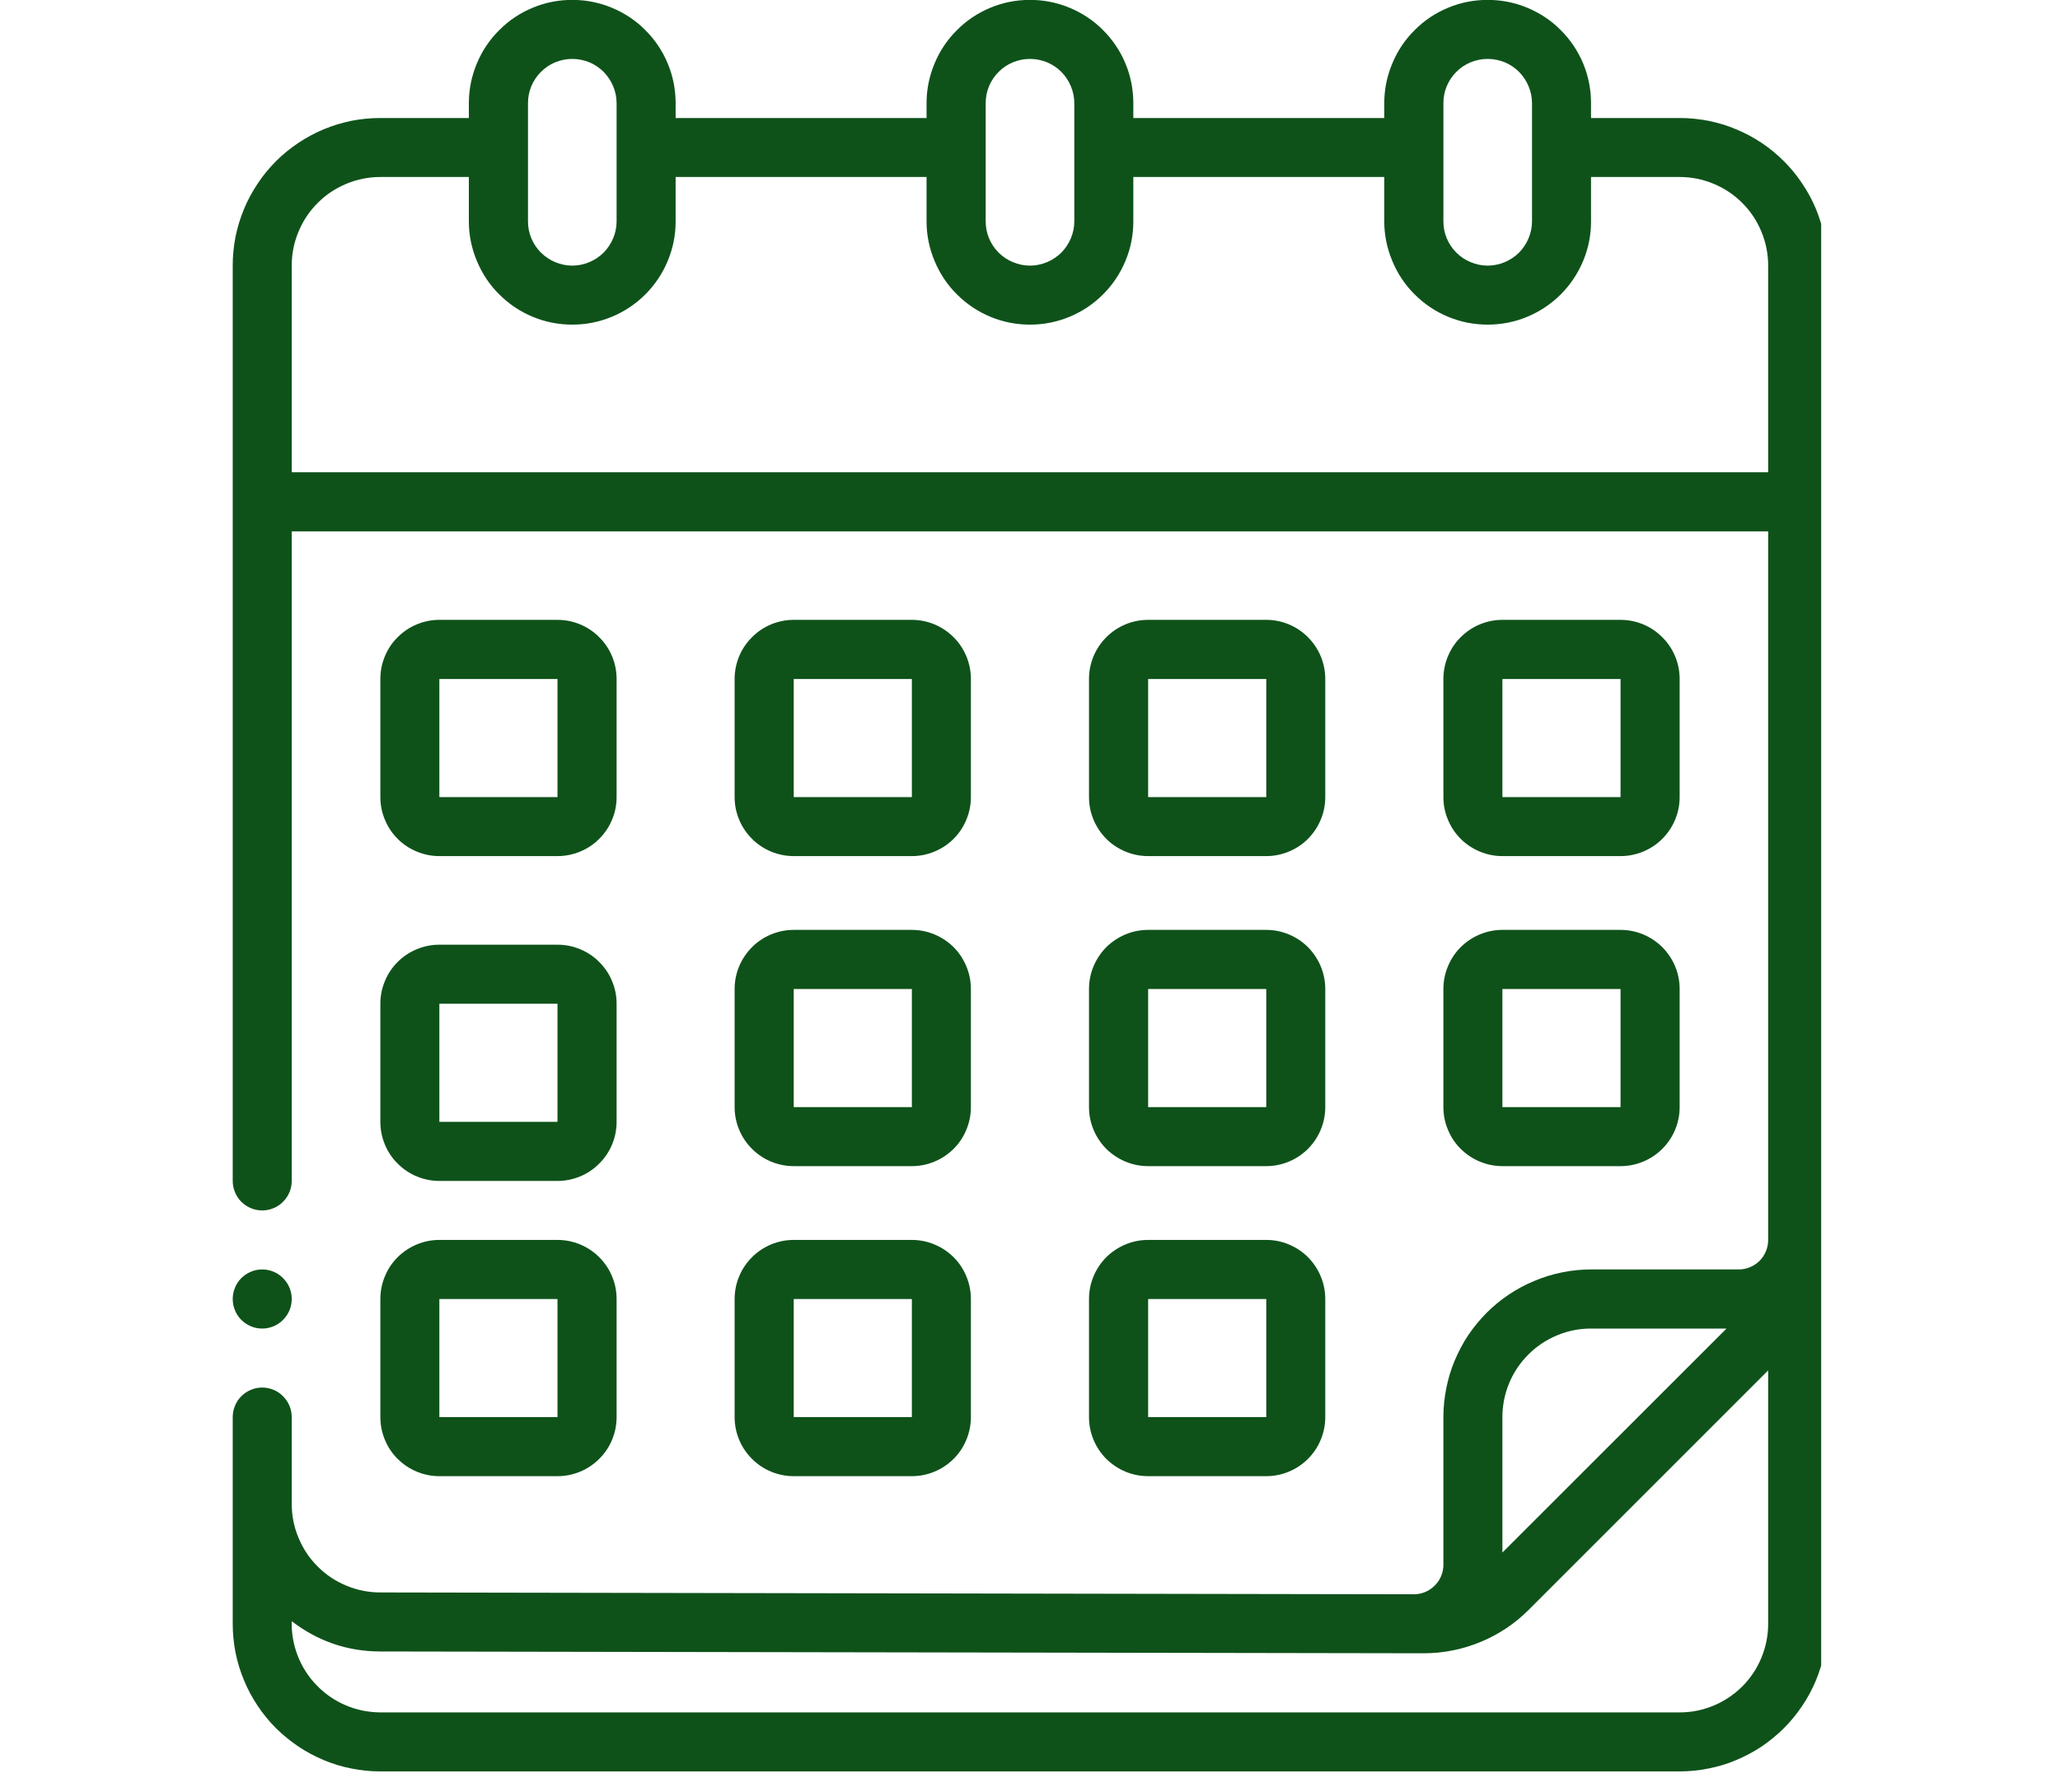 <svg xmlns="http://www.w3.org/2000/svg" xmlns:xlink="http://www.w3.org/1999/xlink" width="100" zoomAndPan="magnify" viewBox="0 0 75 65.25" height="87" preserveAspectRatio="xMidYMid meet" version="1.0"><defs><clipPath id="618ee20dad"><path d="M 8.473 0 L 66.305 0 L 66.305 64.508 L 8.473 64.508 Z M 8.473 0 " clip-rule="nonzero"/></clipPath><clipPath id="2ae69e8d53"><path d="M 8.473 46 L 11 46 L 11 49 L 8.473 49 Z M 8.473 46 " clip-rule="nonzero"/></clipPath></defs><path fill="#0e521a" d="M 15.996 31.172 L 20.297 31.172 C 20.582 31.172 20.855 31.117 21.121 31.008 C 21.383 30.898 21.617 30.746 21.816 30.543 C 22.02 30.34 22.176 30.109 22.285 29.844 C 22.395 29.582 22.449 29.309 22.449 29.023 L 22.449 24.723 C 22.449 24.438 22.395 24.164 22.285 23.898 C 22.176 23.637 22.02 23.402 21.816 23.203 C 21.617 23 21.383 22.844 21.121 22.734 C 20.855 22.625 20.582 22.57 20.297 22.57 L 15.996 22.57 C 15.711 22.57 15.438 22.625 15.176 22.734 C 14.91 22.844 14.68 23 14.477 23.203 C 14.273 23.402 14.121 23.637 14.012 23.898 C 13.902 24.164 13.848 24.438 13.848 24.723 L 13.848 29.023 C 13.848 29.309 13.902 29.582 14.012 29.844 C 14.121 30.109 14.273 30.34 14.477 30.543 C 14.68 30.746 14.91 30.898 15.176 31.008 C 15.438 31.117 15.711 31.172 15.996 31.172 Z M 15.996 24.723 L 20.297 24.723 L 20.297 29.023 L 15.996 29.023 Z M 15.996 24.723 " fill-opacity="1" fill-rule="nonzero"/><path fill="#0e521a" d="M 28.898 31.172 L 33.199 31.172 C 33.484 31.172 33.758 31.117 34.02 31.008 C 34.285 30.898 34.516 30.746 34.719 30.543 C 34.922 30.34 35.074 30.109 35.184 29.844 C 35.293 29.582 35.348 29.309 35.348 29.023 L 35.348 24.723 C 35.348 24.438 35.293 24.164 35.184 23.898 C 35.074 23.637 34.922 23.402 34.719 23.203 C 34.516 23 34.285 22.844 34.02 22.734 C 33.758 22.625 33.484 22.57 33.199 22.57 L 28.898 22.57 C 28.613 22.57 28.34 22.625 28.074 22.734 C 27.812 22.844 27.578 23 27.379 23.203 C 27.176 23.402 27.02 23.637 26.91 23.898 C 26.801 24.164 26.746 24.438 26.746 24.723 L 26.746 29.023 C 26.746 29.309 26.801 29.582 26.91 29.844 C 27.02 30.109 27.176 30.34 27.379 30.543 C 27.578 30.746 27.812 30.898 28.074 31.008 C 28.34 31.117 28.613 31.172 28.898 31.172 Z M 28.898 24.723 L 33.199 24.723 L 33.199 29.023 L 28.898 29.023 Z M 28.898 24.723 " fill-opacity="1" fill-rule="nonzero"/><path fill="#0e521a" d="M 41.801 31.172 L 46.102 31.172 C 46.387 31.172 46.66 31.117 46.922 31.008 C 47.188 30.898 47.418 30.746 47.621 30.543 C 47.82 30.34 47.977 30.109 48.086 29.844 C 48.195 29.582 48.25 29.309 48.25 29.023 L 48.25 24.723 C 48.25 24.438 48.195 24.164 48.086 23.898 C 47.977 23.637 47.82 23.402 47.621 23.203 C 47.418 23 47.188 22.844 46.922 22.734 C 46.66 22.625 46.387 22.57 46.102 22.57 L 41.801 22.57 C 41.516 22.57 41.238 22.625 40.977 22.734 C 40.715 22.844 40.48 23 40.277 23.203 C 40.078 23.402 39.922 23.637 39.812 23.898 C 39.703 24.164 39.648 24.438 39.648 24.723 L 39.648 29.023 C 39.648 29.309 39.703 29.582 39.812 29.844 C 39.922 30.109 40.078 30.34 40.277 30.543 C 40.48 30.746 40.715 30.898 40.977 31.008 C 41.238 31.117 41.516 31.172 41.801 31.172 Z M 41.801 24.723 L 46.102 24.723 L 46.102 29.023 L 41.801 29.023 Z M 41.801 24.723 " fill-opacity="1" fill-rule="nonzero"/><path fill="#0e521a" d="M 54.699 31.172 L 59 31.172 C 59.285 31.172 59.559 31.117 59.824 31.008 C 60.086 30.898 60.32 30.746 60.52 30.543 C 60.723 30.34 60.879 30.109 60.988 29.844 C 61.098 29.582 61.152 29.309 61.152 29.023 L 61.152 24.723 C 61.152 24.438 61.098 24.164 60.988 23.898 C 60.879 23.637 60.723 23.402 60.52 23.203 C 60.32 23 60.086 22.844 59.824 22.734 C 59.559 22.625 59.285 22.57 59 22.57 L 54.699 22.57 C 54.414 22.57 54.141 22.625 53.879 22.734 C 53.613 22.844 53.383 23 53.18 23.203 C 52.977 23.402 52.824 23.637 52.715 23.898 C 52.605 24.164 52.551 24.438 52.551 24.723 L 52.551 29.023 C 52.551 29.309 52.605 29.582 52.715 29.844 C 52.824 30.109 52.977 30.34 53.18 30.543 C 53.383 30.746 53.613 30.898 53.879 31.008 C 54.141 31.117 54.414 31.172 54.699 31.172 Z M 54.699 24.723 L 59 24.723 L 59 29.023 L 54.699 29.023 Z M 54.699 24.723 " fill-opacity="1" fill-rule="nonzero"/><path fill="#0e521a" d="M 13.848 40.848 C 13.848 41.133 13.902 41.406 14.012 41.672 C 14.121 41.934 14.273 42.168 14.477 42.367 C 14.68 42.57 14.91 42.727 15.176 42.836 C 15.438 42.945 15.711 43 15.996 43 L 20.297 43 C 20.582 43 20.855 42.945 21.121 42.836 C 21.383 42.727 21.617 42.57 21.816 42.367 C 22.02 42.168 22.176 41.934 22.285 41.672 C 22.395 41.406 22.449 41.133 22.449 40.848 L 22.449 36.547 C 22.449 36.262 22.395 35.988 22.285 35.727 C 22.176 35.461 22.02 35.23 21.816 35.027 C 21.617 34.824 21.383 34.672 21.121 34.562 C 20.855 34.453 20.582 34.398 20.297 34.398 L 15.996 34.398 C 15.711 34.398 15.438 34.453 15.176 34.562 C 14.91 34.672 14.68 34.824 14.477 35.027 C 14.273 35.23 14.121 35.461 14.012 35.727 C 13.902 35.988 13.848 36.262 13.848 36.547 Z M 15.996 36.547 L 20.297 36.547 L 20.297 40.848 L 15.996 40.848 Z M 15.996 36.547 " fill-opacity="1" fill-rule="nonzero"/><path fill="#0e521a" d="M 26.746 40.312 C 26.746 40.598 26.801 40.871 26.91 41.133 C 27.02 41.398 27.176 41.629 27.379 41.832 C 27.578 42.031 27.812 42.188 28.074 42.297 C 28.34 42.406 28.613 42.461 28.898 42.461 L 33.199 42.461 C 33.484 42.461 33.758 42.406 34.02 42.297 C 34.285 42.188 34.516 42.031 34.719 41.832 C 34.922 41.629 35.074 41.398 35.184 41.133 C 35.293 40.871 35.348 40.598 35.348 40.312 L 35.348 36.012 C 35.348 35.727 35.293 35.449 35.184 35.188 C 35.074 34.926 34.922 34.691 34.719 34.488 C 34.516 34.289 34.285 34.133 34.02 34.023 C 33.758 33.914 33.484 33.859 33.199 33.859 L 28.898 33.859 C 28.613 33.859 28.34 33.914 28.074 34.023 C 27.812 34.133 27.578 34.289 27.379 34.488 C 27.176 34.691 27.02 34.926 26.91 35.188 C 26.801 35.449 26.746 35.727 26.746 36.012 Z M 28.898 36.012 L 33.199 36.012 L 33.199 40.312 L 28.898 40.312 Z M 28.898 36.012 " fill-opacity="1" fill-rule="nonzero"/><path fill="#0e521a" d="M 39.648 40.312 C 39.648 40.598 39.703 40.871 39.812 41.133 C 39.922 41.398 40.078 41.629 40.277 41.832 C 40.48 42.031 40.715 42.188 40.977 42.297 C 41.238 42.406 41.516 42.461 41.801 42.461 L 46.102 42.461 C 46.387 42.461 46.66 42.406 46.922 42.297 C 47.188 42.188 47.418 42.031 47.621 41.832 C 47.82 41.629 47.977 41.398 48.086 41.133 C 48.195 40.871 48.25 40.598 48.25 40.312 L 48.25 36.012 C 48.25 35.727 48.195 35.449 48.086 35.188 C 47.977 34.926 47.82 34.691 47.621 34.488 C 47.418 34.289 47.188 34.133 46.922 34.023 C 46.66 33.914 46.387 33.859 46.102 33.859 L 41.801 33.859 C 41.516 33.859 41.238 33.914 40.977 34.023 C 40.715 34.133 40.48 34.289 40.277 34.488 C 40.078 34.691 39.922 34.926 39.812 35.188 C 39.703 35.449 39.648 35.727 39.648 36.012 Z M 41.801 36.012 L 46.102 36.012 L 46.102 40.312 L 41.801 40.312 Z M 41.801 36.012 " fill-opacity="1" fill-rule="nonzero"/><path fill="#0e521a" d="M 52.551 40.312 C 52.551 40.598 52.605 40.871 52.715 41.133 C 52.824 41.398 52.977 41.629 53.18 41.832 C 53.383 42.031 53.613 42.188 53.879 42.297 C 54.141 42.406 54.414 42.461 54.699 42.461 L 59 42.461 C 59.285 42.461 59.559 42.406 59.824 42.297 C 60.086 42.188 60.32 42.031 60.52 41.832 C 60.723 41.629 60.879 41.398 60.988 41.133 C 61.098 40.871 61.152 40.598 61.152 40.312 L 61.152 36.012 C 61.152 35.727 61.098 35.449 60.988 35.188 C 60.879 34.926 60.723 34.691 60.52 34.488 C 60.32 34.289 60.086 34.133 59.824 34.023 C 59.559 33.914 59.285 33.859 59 33.859 L 54.699 33.859 C 54.414 33.859 54.141 33.914 53.879 34.023 C 53.613 34.133 53.383 34.289 53.18 34.488 C 52.977 34.691 52.824 34.926 52.715 35.188 C 52.605 35.449 52.551 35.727 52.551 36.012 Z M 54.699 36.012 L 59 36.012 L 59 40.312 L 54.699 40.312 Z M 54.699 36.012 " fill-opacity="1" fill-rule="nonzero"/><path fill="#0e521a" d="M 13.848 51.598 C 13.848 51.883 13.902 52.16 14.012 52.422 C 14.121 52.688 14.273 52.918 14.477 53.121 C 14.68 53.32 14.91 53.477 15.176 53.586 C 15.438 53.695 15.711 53.75 15.996 53.75 L 20.297 53.75 C 20.582 53.75 20.855 53.695 21.121 53.586 C 21.383 53.477 21.617 53.32 21.816 53.121 C 22.02 52.918 22.176 52.688 22.285 52.422 C 22.395 52.16 22.449 51.883 22.449 51.598 L 22.449 47.301 C 22.449 47.016 22.395 46.738 22.285 46.477 C 22.176 46.211 22.02 45.98 21.816 45.777 C 21.617 45.578 21.383 45.422 21.121 45.312 C 20.855 45.203 20.582 45.148 20.297 45.148 L 15.996 45.148 C 15.711 45.148 15.438 45.203 15.176 45.312 C 14.91 45.422 14.68 45.578 14.477 45.777 C 14.273 45.98 14.121 46.211 14.012 46.477 C 13.902 46.738 13.848 47.016 13.848 47.301 Z M 15.996 47.301 L 20.297 47.301 L 20.297 51.598 L 15.996 51.598 Z M 15.996 47.301 " fill-opacity="1" fill-rule="nonzero"/><path fill="#0e521a" d="M 26.746 51.598 C 26.746 51.883 26.801 52.16 26.91 52.422 C 27.02 52.688 27.176 52.918 27.379 53.121 C 27.578 53.32 27.812 53.477 28.074 53.586 C 28.34 53.695 28.613 53.75 28.898 53.75 L 33.199 53.75 C 33.484 53.75 33.758 53.695 34.02 53.586 C 34.285 53.477 34.516 53.32 34.719 53.121 C 34.922 52.918 35.074 52.688 35.184 52.422 C 35.293 52.16 35.348 51.883 35.348 51.598 L 35.348 47.301 C 35.348 47.016 35.293 46.738 35.184 46.477 C 35.074 46.211 34.922 45.98 34.719 45.777 C 34.516 45.578 34.285 45.422 34.02 45.312 C 33.758 45.203 33.484 45.148 33.199 45.148 L 28.898 45.148 C 28.613 45.148 28.34 45.203 28.074 45.312 C 27.812 45.422 27.578 45.578 27.379 45.777 C 27.176 45.98 27.02 46.211 26.91 46.477 C 26.801 46.738 26.746 47.016 26.746 47.301 Z M 28.898 47.301 L 33.199 47.301 L 33.199 51.598 L 28.898 51.598 Z M 28.898 47.301 " fill-opacity="1" fill-rule="nonzero"/><path fill="#0e521a" d="M 39.648 51.598 C 39.648 51.883 39.703 52.16 39.812 52.422 C 39.922 52.688 40.078 52.918 40.277 53.121 C 40.48 53.32 40.715 53.477 40.977 53.586 C 41.238 53.695 41.516 53.75 41.801 53.75 L 46.102 53.75 C 46.387 53.75 46.66 53.695 46.922 53.586 C 47.188 53.477 47.418 53.32 47.621 53.121 C 47.82 52.918 47.977 52.688 48.086 52.422 C 48.195 52.16 48.25 51.883 48.25 51.598 L 48.25 47.301 C 48.25 47.016 48.195 46.738 48.086 46.477 C 47.977 46.211 47.82 45.98 47.621 45.777 C 47.418 45.578 47.188 45.422 46.922 45.312 C 46.66 45.203 46.387 45.148 46.102 45.148 L 41.801 45.148 C 41.516 45.148 41.238 45.203 40.977 45.312 C 40.715 45.422 40.48 45.578 40.277 45.777 C 40.078 45.98 39.922 46.211 39.812 46.477 C 39.703 46.738 39.648 47.016 39.648 47.301 Z M 41.801 47.301 L 46.102 47.301 L 46.102 51.598 L 41.801 51.598 Z M 41.801 47.301 " fill-opacity="1" fill-rule="nonzero"/><g clip-path="url(#618ee20dad)"><path fill="#0e521a" d="M 61.152 4.297 L 57.926 4.297 L 57.926 3.758 C 57.926 3.258 57.832 2.777 57.641 2.316 C 57.449 1.855 57.176 1.449 56.824 1.098 C 56.473 0.742 56.062 0.473 55.602 0.281 C 55.141 0.09 54.66 -0.004 54.164 -0.004 C 53.664 -0.004 53.184 0.09 52.723 0.281 C 52.262 0.473 51.855 0.742 51.504 1.098 C 51.148 1.449 50.879 1.855 50.688 2.316 C 50.496 2.777 50.398 3.258 50.398 3.758 L 50.398 4.297 L 41.262 4.297 L 41.262 3.758 C 41.262 3.258 41.168 2.777 40.977 2.316 C 40.785 1.855 40.512 1.449 40.16 1.098 C 39.809 0.742 39.398 0.473 38.938 0.281 C 38.477 0.09 37.996 -0.004 37.5 -0.004 C 37 -0.004 36.52 0.09 36.059 0.281 C 35.598 0.473 35.191 0.742 34.84 1.098 C 34.484 1.449 34.215 1.855 34.023 2.316 C 33.832 2.777 33.734 3.258 33.734 3.758 L 33.734 4.297 L 24.598 4.297 L 24.598 3.758 C 24.598 3.258 24.504 2.777 24.312 2.316 C 24.121 1.855 23.848 1.449 23.496 1.098 C 23.145 0.742 22.734 0.473 22.273 0.281 C 21.812 0.09 21.332 -0.004 20.836 -0.004 C 20.336 -0.004 19.855 0.09 19.395 0.281 C 18.934 0.473 18.527 0.742 18.176 1.098 C 17.82 1.449 17.551 1.855 17.359 2.316 C 17.168 2.777 17.07 3.258 17.07 3.758 L 17.07 4.297 L 13.848 4.297 C 13.492 4.297 13.145 4.332 12.797 4.398 C 12.453 4.469 12.117 4.57 11.789 4.707 C 11.465 4.84 11.156 5.008 10.863 5.203 C 10.57 5.398 10.297 5.621 10.047 5.871 C 9.797 6.121 9.574 6.391 9.379 6.688 C 9.184 6.98 9.016 7.289 8.883 7.613 C 8.746 7.941 8.645 8.277 8.574 8.621 C 8.508 8.969 8.473 9.316 8.473 9.672 L 8.473 43 C 8.473 43.141 8.5 43.277 8.555 43.41 C 8.609 43.543 8.684 43.656 8.785 43.758 C 8.887 43.859 9.004 43.938 9.137 43.992 C 9.266 44.047 9.402 44.074 9.547 44.074 C 9.688 44.074 9.824 44.047 9.957 43.992 C 10.09 43.938 10.207 43.859 10.305 43.758 C 10.406 43.656 10.484 43.543 10.539 43.41 C 10.594 43.277 10.621 43.141 10.621 43 L 10.621 19.348 L 64.375 19.348 L 64.375 45.148 C 64.375 45.293 64.348 45.43 64.293 45.559 C 64.238 45.691 64.164 45.809 64.062 45.91 C 63.961 46.008 63.844 46.086 63.711 46.141 C 63.582 46.195 63.445 46.223 63.301 46.223 L 57.926 46.223 C 57.574 46.223 57.223 46.258 56.879 46.328 C 56.531 46.398 56.195 46.5 55.871 46.637 C 55.543 46.77 55.234 46.938 54.941 47.133 C 54.648 47.328 54.375 47.551 54.125 47.801 C 53.879 48.051 53.656 48.32 53.457 48.613 C 53.262 48.906 53.098 49.219 52.961 49.543 C 52.824 49.871 52.723 50.207 52.656 50.551 C 52.586 50.898 52.551 51.246 52.551 51.598 L 52.551 56.977 C 52.551 57.117 52.523 57.254 52.469 57.387 C 52.414 57.52 52.336 57.633 52.234 57.734 C 52.133 57.836 52.02 57.914 51.887 57.969 C 51.754 58.023 51.617 58.051 51.477 58.051 L 13.848 57.984 C 13.418 57.984 13.008 57.902 12.613 57.738 C 12.219 57.574 11.867 57.344 11.566 57.039 C 11.262 56.738 11.031 56.387 10.867 55.992 C 10.703 55.598 10.621 55.188 10.621 54.758 L 10.621 51.598 C 10.621 51.457 10.594 51.32 10.539 51.188 C 10.484 51.055 10.406 50.941 10.305 50.84 C 10.207 50.738 10.09 50.66 9.957 50.605 C 9.824 50.551 9.688 50.523 9.547 50.523 C 9.402 50.523 9.266 50.551 9.137 50.605 C 9.004 50.66 8.887 50.738 8.785 50.84 C 8.684 50.941 8.609 51.055 8.555 51.188 C 8.5 51.32 8.473 51.457 8.473 51.598 L 8.473 59.125 C 8.473 59.477 8.508 59.828 8.574 60.172 C 8.645 60.52 8.746 60.855 8.883 61.18 C 9.016 61.508 9.184 61.816 9.379 62.109 C 9.574 62.402 9.797 62.676 10.047 62.926 C 10.297 63.172 10.57 63.395 10.863 63.594 C 11.156 63.789 11.465 63.953 11.789 64.09 C 12.117 64.227 12.453 64.328 12.797 64.395 C 13.145 64.465 13.492 64.5 13.848 64.5 L 61.152 64.5 C 61.504 64.5 61.852 64.465 62.199 64.395 C 62.547 64.328 62.883 64.227 63.207 64.09 C 63.531 63.953 63.844 63.789 64.137 63.594 C 64.43 63.395 64.699 63.172 64.949 62.926 C 65.199 62.676 65.422 62.402 65.617 62.109 C 65.816 61.816 65.98 61.508 66.117 61.18 C 66.25 60.855 66.352 60.52 66.422 60.172 C 66.492 59.828 66.527 59.477 66.527 59.125 L 66.527 9.672 C 66.527 9.316 66.492 8.969 66.422 8.621 C 66.352 8.277 66.25 7.941 66.117 7.613 C 65.98 7.289 65.816 6.98 65.617 6.688 C 65.422 6.391 65.199 6.121 64.949 5.871 C 64.699 5.621 64.43 5.398 64.137 5.203 C 63.844 5.008 63.531 4.84 63.207 4.707 C 62.883 4.57 62.547 4.469 62.199 4.398 C 61.852 4.332 61.504 4.297 61.152 4.297 Z M 52.551 3.758 C 52.551 3.543 52.59 3.336 52.672 3.141 C 52.754 2.941 52.871 2.77 53.023 2.617 C 53.172 2.465 53.348 2.348 53.547 2.266 C 53.742 2.188 53.949 2.145 54.164 2.145 C 54.375 2.145 54.582 2.188 54.781 2.266 C 54.977 2.348 55.152 2.465 55.305 2.617 C 55.453 2.77 55.57 2.941 55.652 3.141 C 55.734 3.336 55.777 3.543 55.777 3.758 L 55.777 8.059 C 55.777 8.273 55.734 8.477 55.652 8.676 C 55.57 8.871 55.453 9.047 55.305 9.199 C 55.152 9.348 54.977 9.465 54.781 9.547 C 54.582 9.629 54.375 9.672 54.164 9.672 C 53.949 9.672 53.742 9.629 53.547 9.547 C 53.348 9.465 53.172 9.348 53.023 9.199 C 52.871 9.047 52.754 8.871 52.672 8.676 C 52.59 8.477 52.551 8.273 52.551 8.059 Z M 35.887 3.758 C 35.887 3.543 35.926 3.336 36.008 3.141 C 36.09 2.941 36.207 2.77 36.359 2.617 C 36.508 2.465 36.684 2.348 36.883 2.266 C 37.078 2.188 37.285 2.145 37.5 2.145 C 37.711 2.145 37.918 2.188 38.117 2.266 C 38.312 2.348 38.488 2.465 38.641 2.617 C 38.789 2.77 38.906 2.941 38.988 3.141 C 39.07 3.336 39.113 3.543 39.113 3.758 L 39.113 8.059 C 39.113 8.273 39.07 8.477 38.988 8.676 C 38.906 8.871 38.789 9.047 38.641 9.199 C 38.488 9.348 38.312 9.465 38.117 9.547 C 37.918 9.629 37.711 9.672 37.5 9.672 C 37.285 9.672 37.078 9.629 36.883 9.547 C 36.684 9.465 36.508 9.348 36.359 9.199 C 36.207 9.047 36.09 8.871 36.008 8.676 C 35.926 8.477 35.887 8.273 35.887 8.059 Z M 19.223 3.758 C 19.223 3.543 19.262 3.336 19.344 3.141 C 19.426 2.941 19.543 2.77 19.695 2.617 C 19.848 2.465 20.02 2.348 20.219 2.266 C 20.414 2.188 20.621 2.145 20.836 2.145 C 21.047 2.145 21.254 2.188 21.453 2.266 C 21.648 2.348 21.824 2.465 21.977 2.617 C 22.125 2.77 22.242 2.941 22.324 3.141 C 22.406 3.336 22.449 3.543 22.449 3.758 L 22.449 8.059 C 22.449 8.273 22.406 8.477 22.324 8.676 C 22.242 8.871 22.125 9.047 21.977 9.199 C 21.824 9.348 21.648 9.465 21.453 9.547 C 21.254 9.629 21.047 9.672 20.836 9.672 C 20.621 9.672 20.414 9.629 20.219 9.547 C 20.02 9.465 19.848 9.348 19.695 9.199 C 19.543 9.047 19.426 8.871 19.344 8.676 C 19.262 8.477 19.223 8.273 19.223 8.059 Z M 10.621 17.195 L 10.621 9.672 C 10.621 9.242 10.703 8.832 10.867 8.438 C 11.031 8.043 11.262 7.691 11.566 7.391 C 11.867 7.086 12.219 6.855 12.613 6.691 C 13.008 6.527 13.418 6.445 13.848 6.445 L 17.07 6.445 L 17.07 8.059 C 17.07 8.559 17.168 9.035 17.359 9.496 C 17.551 9.957 17.82 10.367 18.176 10.719 C 18.527 11.07 18.934 11.344 19.395 11.535 C 19.855 11.727 20.336 11.82 20.836 11.82 C 21.332 11.82 21.812 11.727 22.273 11.535 C 22.734 11.344 23.145 11.07 23.496 10.719 C 23.848 10.367 24.121 9.957 24.312 9.496 C 24.504 9.035 24.598 8.559 24.598 8.059 L 24.598 6.445 L 33.734 6.445 L 33.734 8.059 C 33.734 8.559 33.832 9.035 34.023 9.496 C 34.215 9.957 34.484 10.367 34.84 10.719 C 35.191 11.07 35.598 11.344 36.059 11.535 C 36.52 11.727 37 11.82 37.5 11.82 C 37.996 11.82 38.477 11.727 38.938 11.535 C 39.398 11.344 39.809 11.07 40.16 10.719 C 40.512 10.367 40.785 9.957 40.977 9.496 C 41.168 9.035 41.262 8.559 41.262 8.059 L 41.262 6.445 L 50.398 6.445 L 50.398 8.059 C 50.398 8.559 50.496 9.035 50.688 9.496 C 50.879 9.957 51.148 10.367 51.504 10.719 C 51.855 11.07 52.262 11.344 52.723 11.535 C 53.184 11.727 53.664 11.82 54.164 11.82 C 54.66 11.82 55.141 11.727 55.602 11.535 C 56.062 11.344 56.473 11.07 56.824 10.719 C 57.176 10.367 57.449 9.957 57.641 9.496 C 57.832 9.035 57.926 8.559 57.926 8.059 L 57.926 6.445 L 61.152 6.445 C 61.578 6.445 61.988 6.527 62.387 6.691 C 62.781 6.855 63.129 7.086 63.434 7.391 C 63.734 7.691 63.969 8.043 64.129 8.438 C 64.293 8.832 64.375 9.242 64.375 9.672 L 64.375 17.195 Z M 54.699 51.598 C 54.699 51.172 54.781 50.762 54.945 50.363 C 55.109 49.969 55.344 49.621 55.645 49.32 C 55.949 49.016 56.297 48.785 56.691 48.621 C 57.086 48.457 57.496 48.375 57.926 48.375 L 62.859 48.375 L 54.699 56.531 Z M 61.152 62.352 L 13.848 62.352 C 13.41 62.348 12.992 62.266 12.59 62.094 C 12.191 61.926 11.84 61.684 11.535 61.371 C 11.23 61.059 11 60.699 10.84 60.293 C 10.684 59.887 10.609 59.465 10.621 59.031 C 11.57 59.758 12.641 60.129 13.836 60.133 L 51.828 60.199 C 52.547 60.199 53.234 60.062 53.898 59.789 C 54.559 59.516 55.145 59.129 55.652 58.621 L 64.375 49.898 L 64.375 59.125 C 64.375 59.551 64.293 59.965 64.129 60.359 C 63.969 60.754 63.734 61.102 63.434 61.406 C 63.129 61.707 62.781 61.941 62.387 62.105 C 61.988 62.27 61.578 62.352 61.152 62.352 Z M 61.152 62.352 " fill-opacity="1" fill-rule="nonzero"/></g><g clip-path="url(#2ae69e8d53)"><path fill="#0e521a" d="M 10.621 47.301 C 10.621 47.441 10.594 47.578 10.539 47.711 C 10.484 47.844 10.406 47.957 10.305 48.059 C 10.207 48.16 10.09 48.238 9.957 48.293 C 9.824 48.348 9.688 48.375 9.547 48.375 C 9.402 48.375 9.266 48.348 9.137 48.293 C 9.004 48.238 8.887 48.16 8.785 48.059 C 8.684 47.957 8.609 47.844 8.555 47.711 C 8.5 47.578 8.473 47.441 8.473 47.301 C 8.473 47.156 8.5 47.02 8.555 46.887 C 8.609 46.754 8.684 46.641 8.785 46.539 C 8.887 46.438 9.004 46.359 9.137 46.305 C 9.266 46.25 9.402 46.223 9.547 46.223 C 9.688 46.223 9.824 46.25 9.957 46.305 C 10.09 46.359 10.207 46.438 10.305 46.539 C 10.406 46.641 10.484 46.754 10.539 46.887 C 10.594 47.02 10.621 47.156 10.621 47.301 Z M 10.621 47.301 " fill-opacity="1" fill-rule="nonzero"/></g></svg>